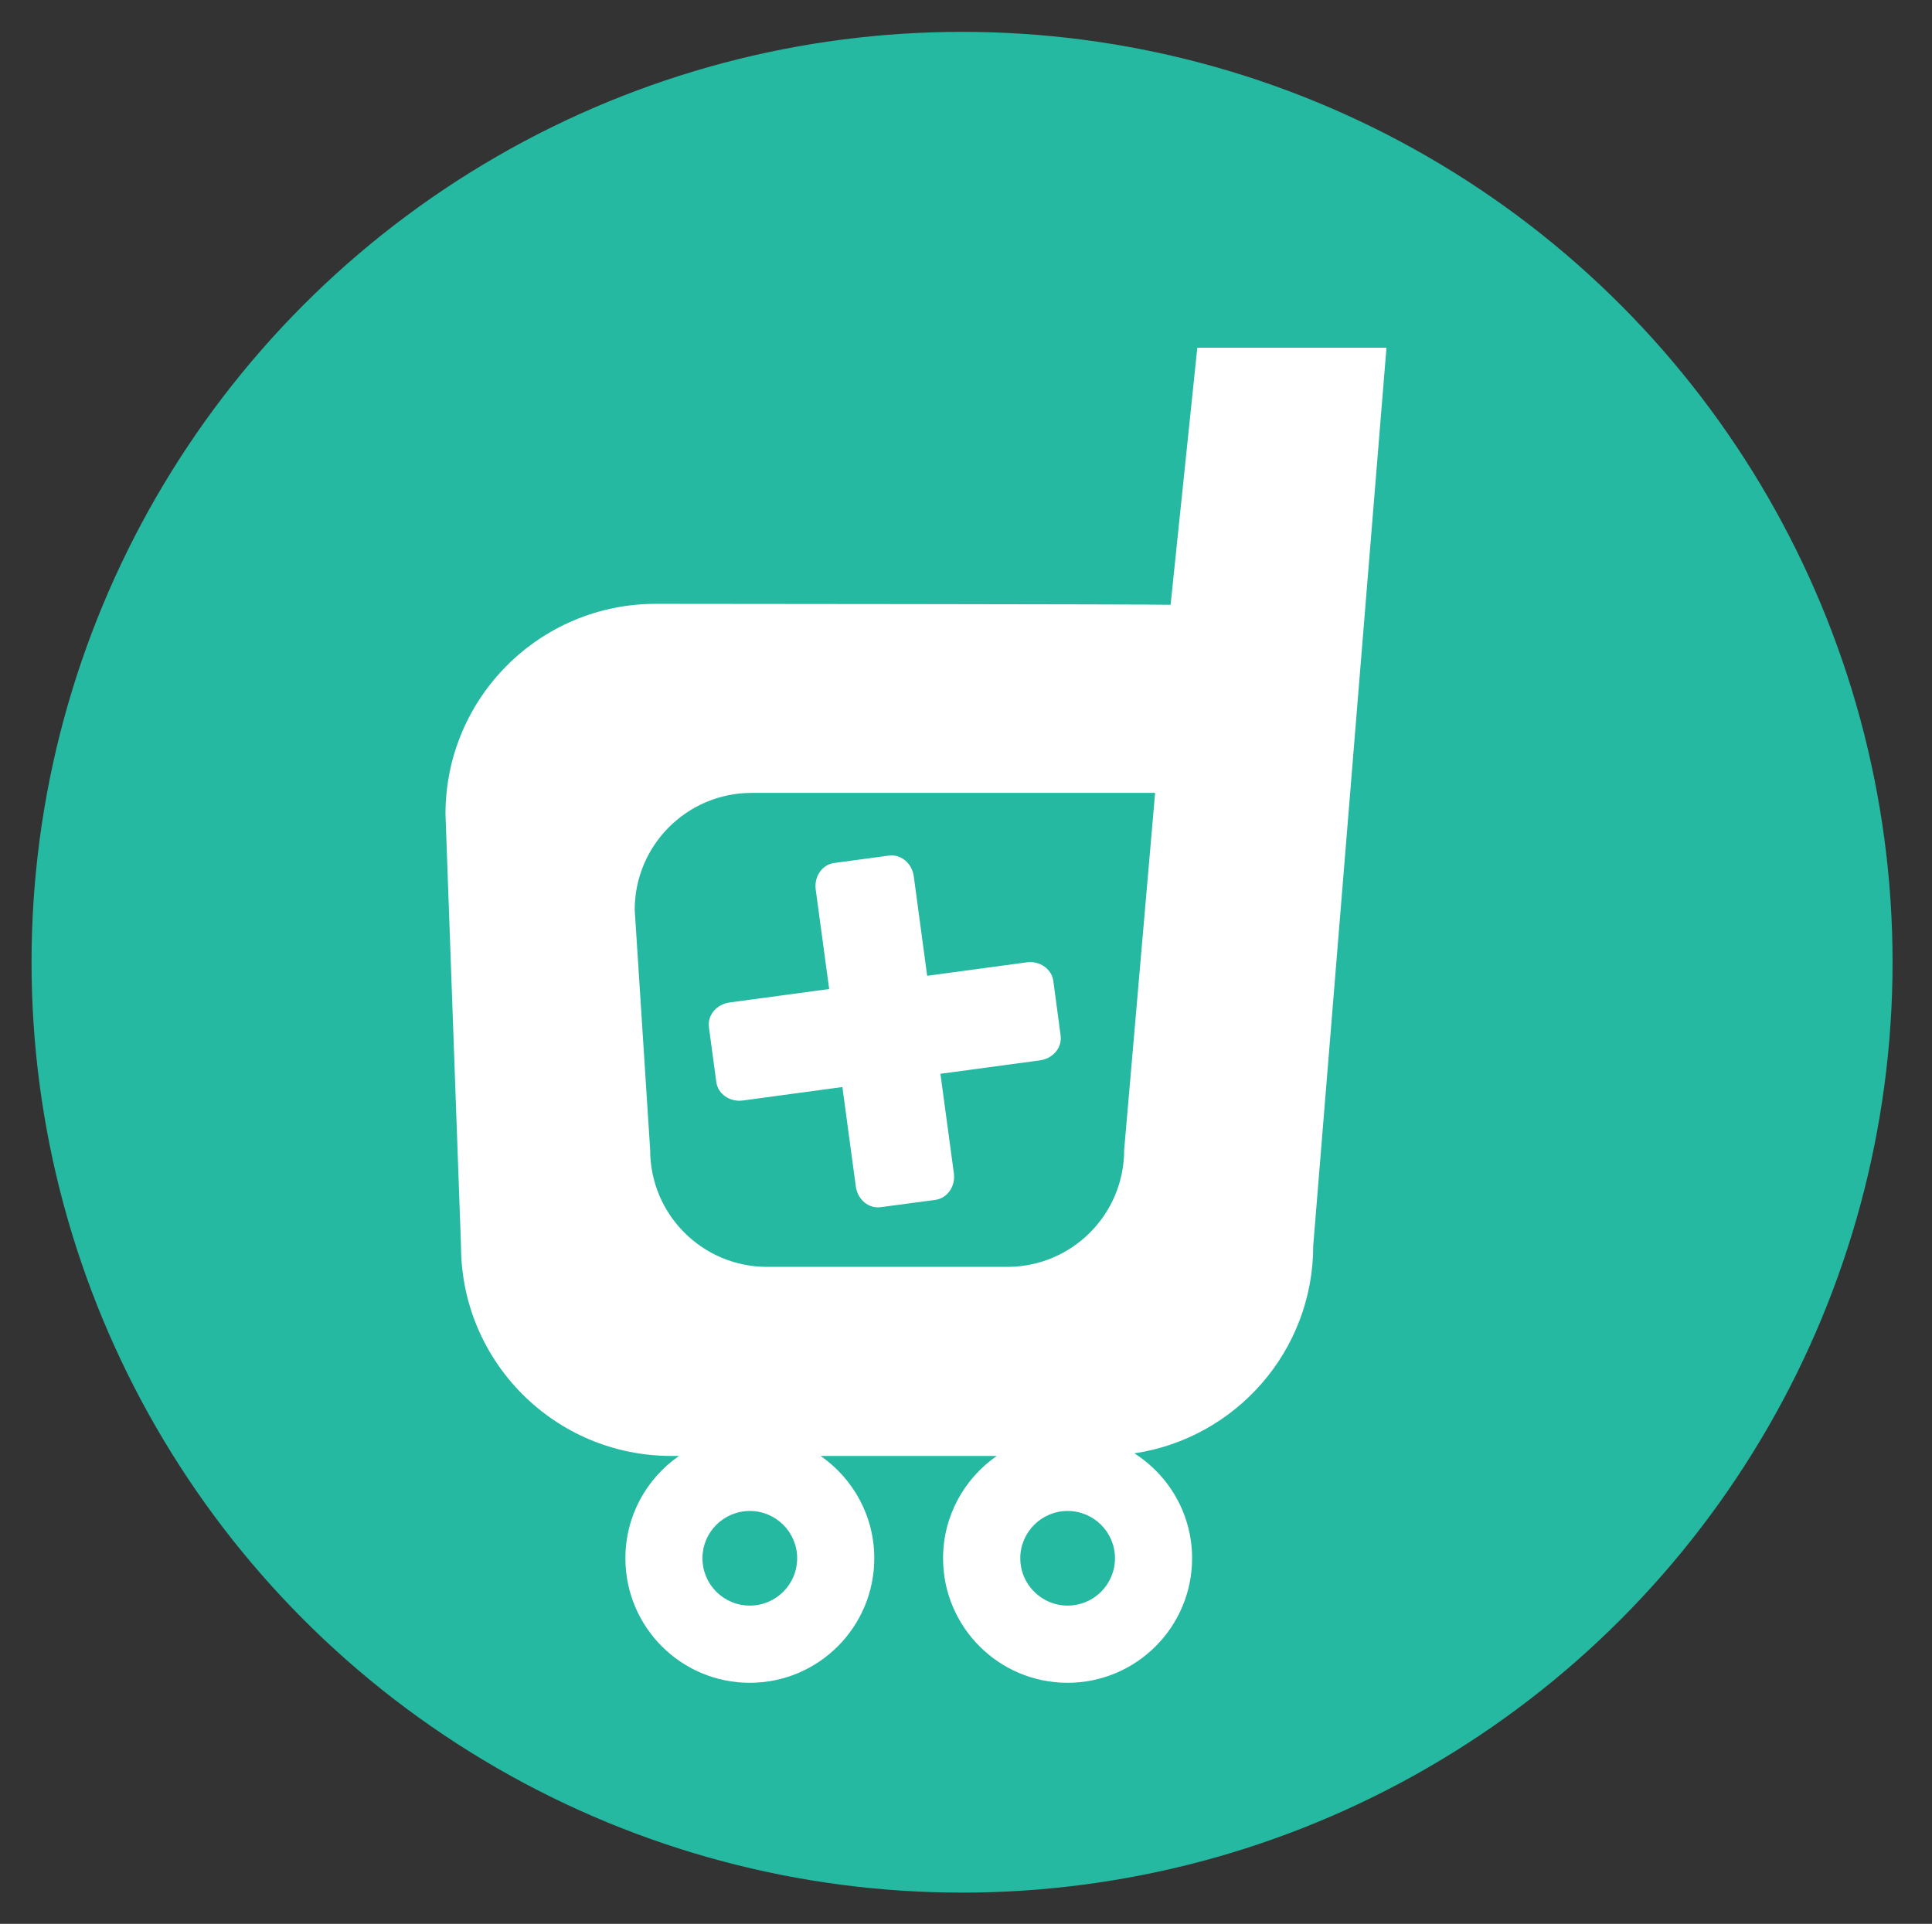 <?xml version="1.0" encoding="utf-8"?>
<!-- Generator: Adobe Illustrator 16.0.0, SVG Export Plug-In . SVG Version: 6.00 Build 0)  -->
<!DOCTYPE svg PUBLIC "-//W3C//DTD SVG 1.1//EN" "http://www.w3.org/Graphics/SVG/1.1/DTD/svg11.dtd">
<svg version="1.1" id="Layer_1" xmlns="http://www.w3.org/2000/svg" xmlns:xlink="http://www.w3.org/1999/xlink" x="0px" y="0px"
	 width="61.25px" height="61px" viewBox="0 0 61.25 61" enable-background="new 0 0 61.25 61" xml:space="preserve">
<rect x="0" y="0" width="61.25" height="61" fill="#333333" stroke="none"/>
<circle fill="#25B9A1" cx="30.5" cy="30.51" r="29.5"/>
<g>
	<path fill="#FFFFFF" d="M37.958,11.025l-0.847,8.152c-0.221-0.02-16.322-0.031-16.322-0.031c-3.681,0-6.666,2.982-6.666,6.664
		l0.492,13.69c0,3.68,2.983,6.664,6.666,6.664h0.246c-1.028,0.714-1.7,1.9-1.7,3.244c0,2.182,1.765,3.949,3.944,3.949
		s3.946-1.769,3.946-3.949c0-1.344-0.674-2.53-1.702-3.244h5.586c-1.027,0.714-1.703,1.9-1.703,3.244
		c0,2.182,1.769,3.949,3.945,3.949c2.182,0,3.95-1.769,3.95-3.949c0-1.397-0.731-2.625-1.83-3.326c3.209-0.48,5.67-3.24,5.67-6.582
		l2.322-28.475H37.958z M23.771,50.909c-0.83,0-1.501-0.67-1.501-1.501c0-0.827,0.671-1.499,1.501-1.499
		c0.829,0,1.501,0.672,1.501,1.499C25.272,50.239,24.601,50.909,23.771,50.909z M33.846,50.909c-0.826,0-1.5-0.67-1.5-1.501
		c0-0.827,0.674-1.499,1.5-1.499c0.83,0,1.502,0.672,1.502,1.499C35.348,50.239,34.676,50.909,33.846,50.909z M35.639,36.461
		c0,2.05-1.658,3.708-3.705,3.708H24.32c-2.049,0-3.708-1.658-3.708-3.708l-0.49-7.611c0-2.048,1.659-3.709,3.706-3.709H36.62
		L35.639,36.461z"/>
	<path fill="#FFFFFF" d="M32.551,30.513l-3.157,0.427l-0.425-3.157c-0.057-0.413-0.409-0.706-0.787-0.655l-1.738,0.235
		c-0.377,0.051-0.639,0.427-0.584,0.839l0.427,3.157l-3.156,0.426c-0.414,0.057-0.708,0.406-0.656,0.787l0.234,1.736
		c0.051,0.379,0.427,0.642,0.84,0.586l3.157-0.427l0.426,3.155c0.057,0.414,0.407,0.707,0.787,0.654l1.735-0.231
		c0.38-0.052,0.642-0.429,0.587-0.841l-0.427-3.157l3.155-0.426c0.415-0.056,0.708-0.407,0.656-0.786L33.393,31.1
		C33.338,30.721,32.963,30.458,32.551,30.513z"/>
</g>
<rect x="77.87" y="-17.587" fill="#25B9A1" width="65.755" height="65.375"/>
<polygon fill="#765CA6" points="77.87,28.69 114.877,9.626 114.877,-17.587 77.87,-17.587 "/>
<polygon fill="#F0592B" points="143.625,30.767 77.87,-17.587 143.625,-17.587 "/>
</svg>
